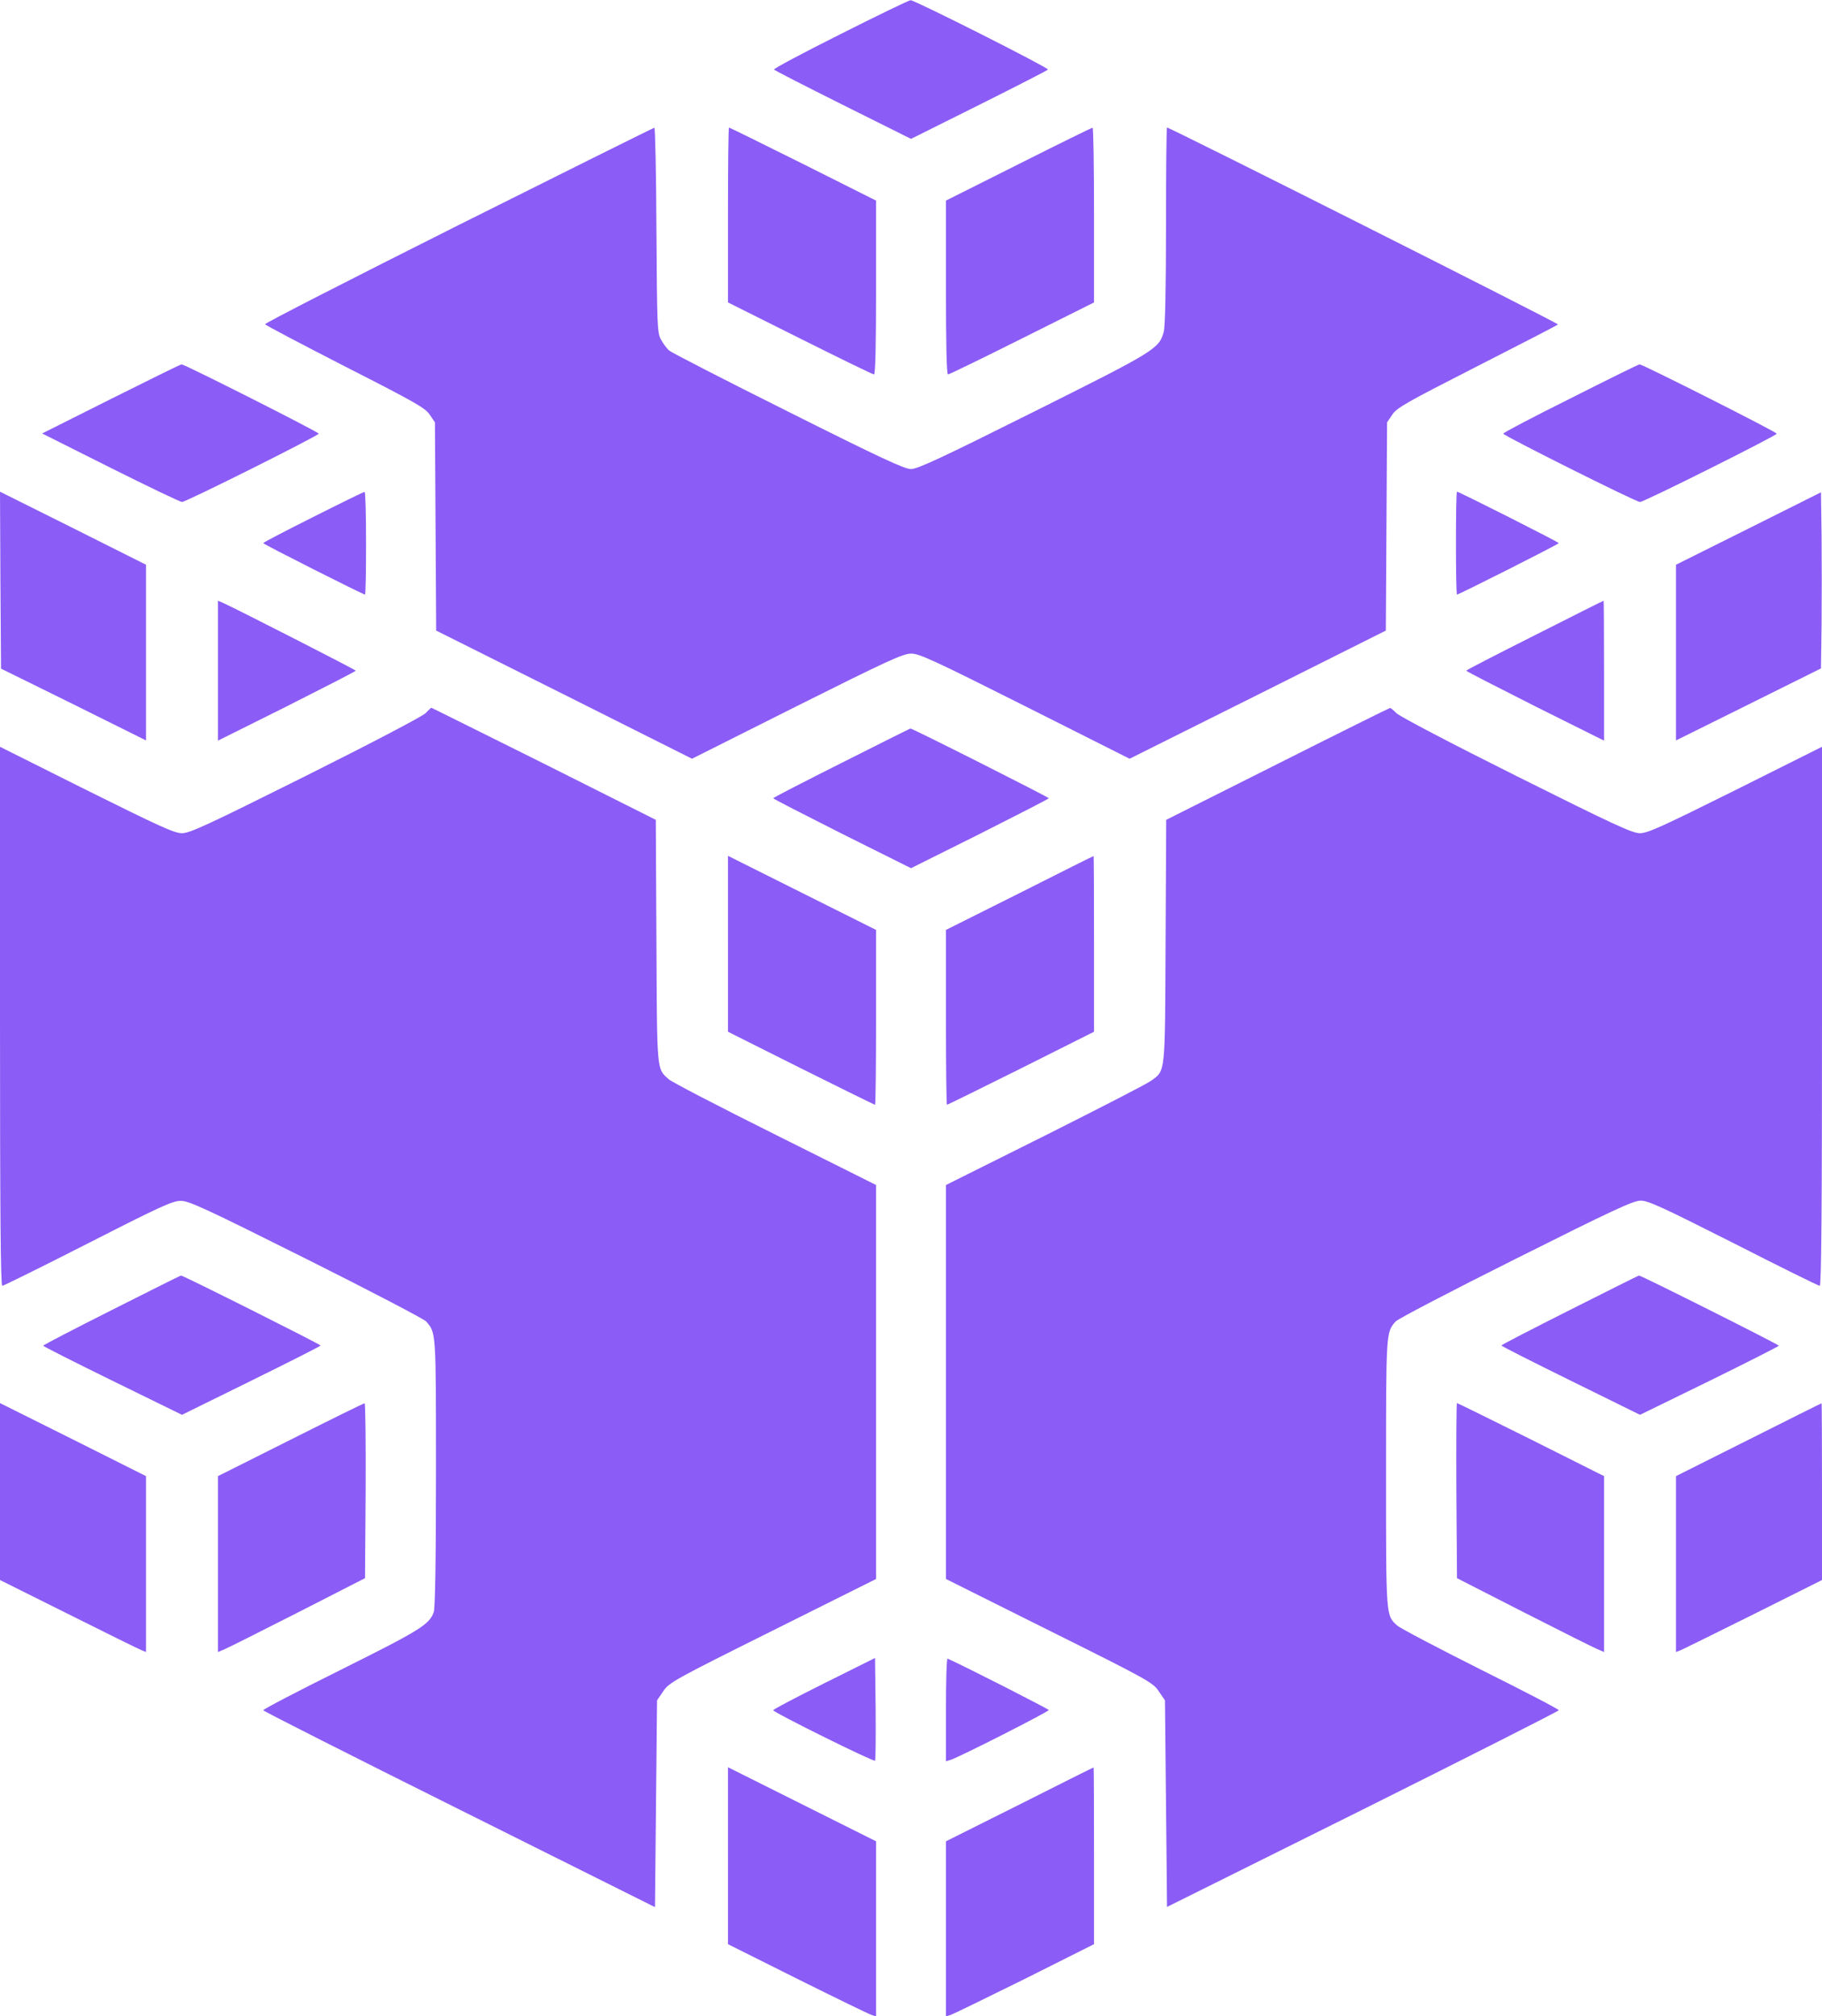 <svg viewBox="0 0 886 980" fill="#8B5CF6" xmlns="http://www.w3.org/2000/svg">
  <path d="M408.7 16.6c-18 9-32.6 16.8-32.3 17.2.2.4 15.3 8.1 33.5 17.2L443 67.5 476.1 51c18.2-9.1 33.3-16.8 33.5-17.2.5-.8-64.9-33.8-66.8-33.7-.7 0-16.1 7.4-34.1 16.5z"/>
  <path d="M223 109.4c-52 26.1-94.3 47.7-94.1 48.2.2.5 17.8 9.7 39 20.6 34.2 17.4 38.9 20.1 41.1 23.4l2.5 3.7.3 50.6.3 50.6 62.2 31.1 62.2 31.2 51-25.6c43.8-21.9 51.6-25.5 55.5-25.5 3.9-.1 11.2 3.3 55.4 25.5l50.9 25.6 62.3-31.1 62.3-31.2.3-50.6.3-50.6 2.5-3.7c2.2-3.4 6.9-6 41.2-23.5 21.4-10.9 39.1-20 39.4-20.4.5-.5-188.6-95.7-190.1-95.7-.3 0-.5 21.5-.5 47.7 0 30.3-.4 49.2-1.1 51.6-2.3 8.2-3.6 9.1-63.1 38.8C458 222.5 446.2 228 443 228c-3.2 0-15-5.5-59.7-27.9-30.7-15.3-56.7-28.7-57.9-29.7-1.2-1.1-3-3.5-4-5.4-1.8-3.3-1.9-6.6-2.2-53.3-.1-27.3-.6-49.7-1-49.6-.4 0-43.2 21.3-95.2 47.3z"/>
  <path d="M354 104.5V147l35 17.5c19.2 9.6 35.4 17.5 36 17.5.7 0 1-14.6 1-42.3V97.5l-35.5-17.8C371 70 354.8 62 354.5 62c-.3 0-.5 19.1-.5 42.5zM495.3 79.8 460 97.5v42.2c0 27.7.3 42.3 1 42.3.6 0 16.8-7.9 36-17.5l35-17.5v-42.5c0-23.4-.3-42.5-.7-42.4-.5 0-16.7 8-36 17.7zM54 193.9l-33.5 16.8 33.3 16.7C72 236.5 87.7 244 88.5 244c2 0 66.5-32.3 66.5-33.2 0-.8-65.4-33.8-66.7-33.7-.5 0-15.9 7.6-34.3 16.8zM763.8 193.6c-18.1 9-32.8 16.7-32.8 17.2 0 .9 64.5 33.2 66.5 33.2s66.5-32.3 66.5-33.2c0-.8-65.4-33.8-66.7-33.7-.5 0-15.5 7.4-33.5 16.5zM.2 282l.3 43 35.3 17.4L71 359.9v-85.4l-35.5-17.8L0 239l.2 43zM152.3 251.3C138.9 258 128 263.7 128 264c0 .5 48.5 25 49.5 25 .3 0 .5-11.3.5-25 0-13.8-.3-25-.7-24.9-.5 0-11.7 5.5-25 12.2zM708 264c0 13.7.2 25 .5 25 1 0 49.5-24.5 49.5-25s-48.5-25-49.5-25c-.3 0-.5 11.2-.5 25zM850.3 256.9 815 274.5v85.4l35.3-17.5 35.2-17.5.3-21.4c.1-11.8.1-31.1 0-42.9l-.3-21.3-35.2 17.6zM106 326v34l33.5-16.7c18.4-9.3 33.5-17 33.5-17.3 0-.4-57.2-29.6-64.2-32.8L106 292v34zM746.3 308.8C728 318 713 325.7 713 326c0 .3 15.1 8 33.5 17.3L780 360v-34c0-18.7-.1-34-.2-34-.2 0-15.3 7.6-33.5 16.8z"/>
  <path d="M207 346.6c-1.3 1.5-27.2 15-58.2 30.5C100.9 401 92.3 405 88.5 405c-3.7 0-10.7-3.2-46.5-21L0 363v131c0 95.3.3 131 1.1 131 .6 0 19.4-9.3 41.8-20.7C78 586.4 84.1 583.6 88 583.7c3.9 0 12.3 3.9 60.9 28.2 31 15.5 57.2 29.2 58.3 30.4 4.9 5.6 4.8 4.4 4.8 73.6 0 43.4-.4 65.9-1.1 67.8-2.2 6-6.8 8.8-44.9 27.8-20.9 10.4-38 19.3-38 19.8 0 .4 42.9 22.1 95.3 48.2l95.2 47.5.5-50.3.5-50.2 3-4.4c2.9-4.3 5-5.5 53.2-29.5l50.3-25.1V576l-49.2-24.6c-27.1-13.5-50.4-25.6-51.6-26.8-5.9-5.3-5.7-2.9-6-67.1l-.3-59-54.4-27.3c-30-14.9-54.6-27.2-54.8-27.2-.1 0-1.3 1.2-2.7 2.6zM621.3 371.3l-54.2 27.2-.3 59c-.3 65.5 0 62.6-7 67.8-1.8 1.4-25 13.3-51.5 26.6L460 576v191.5l50.3 25.1c48.2 24 50.3 25.2 53.2 29.5l3 4.4.5 50.2.5 50.2 95.3-47.4c52.3-26.1 95.2-47.8 95.2-48.2 0-.5-17.1-9.4-38-19.8-20.9-10.5-39.2-20.1-40.6-21.4-5.5-5-5.4-3.8-5.4-74.1 0-68.9 0-68.4 4.7-73.7 1-1.2 27.3-14.9 58.3-30.4 46.7-23.4 57.2-28.3 60.7-28.3 3.7-.1 10.5 3.1 45.2 20.6 22.5 11.5 41.4 20.8 42 20.8.8 0 1.1-37.5 1.1-131V363l-42 21c-35.8 17.8-42.8 21-46.5 21-3.8 0-12.4-4-60.3-27.9-31-15.5-56.9-29-58.2-30.5-1.4-1.4-2.7-2.5-3-2.5-.3 0-24.9 12.2-54.7 27.2zM409.3 370.8C391 380 376 387.7 376 388c0 .3 15.1 8 33.5 17.3L443 422l33.5-16.7c18.4-9.3 33.5-17 33.5-17.3 0-.5-66.6-34.1-67.3-33.9-.1 0-15.2 7.5-33.4 16.7z"/>
  <path d="M354 458.8v42.7l35.5 17.8c19.5 9.7 35.7 17.7 36 17.7.3 0 .5-19.1.5-42.5V452l-36-18-36-18v42.8zM495.8 434.1 460 452v42.5c0 23.4.2 42.5.5 42.5s16.5-8 36-17.7l35.5-17.8v-42.7c0-23.6-.1-42.8-.2-42.7-.2 0-16.4 8.1-36 18zM54.3 636.8C36 646 21 653.8 21 654.1c0 .3 15.2 8 33.8 17.1l33.7 16.5 33.7-16.6c18.5-9.1 33.7-16.8 33.7-17.1 0-.5-67.1-34.2-67.9-34-.3 0-15.4 7.6-33.7 16.8zM763.3 636.8c-18.3 9.2-33.2 16.9-33.2 17.2 0 .3 15.2 8 33.7 17.1l33.7 16.6 33.8-16.5c18.5-9.1 33.7-16.8 33.7-17.1-.1-.6-67.2-34.3-68-34.1-.3 0-15.4 7.6-33.7 16.8zM0 725v43l33.3 16.6c18.2 9.1 34.2 17 35.5 17.5l2.2.9v-85.5l-35.5-17.8L0 682v43zM141.3 699.8 106 717.5V803l3.3-1.4c1.7-.7 17.8-8.8 35.7-17.9l32.5-16.6.3-42.5c.1-23.5-.1-42.6-.5-42.5-.5 0-16.7 8-36 17.7zM708.2 724.6l.3 42.5 32.5 16.6c17.9 9.1 34 17.2 35.8 17.9l3.2 1.4v-85.5l-35.5-17.8c-19.5-9.7-35.7-17.7-36-17.7-.3 0-.4 19.2-.3 42.6zM850.3 699.8 815 717.5V803l2.3-.9c1.2-.5 17.2-8.4 35.5-17.5L886 768v-43c0-23.7-.1-43-.2-42.9-.2 0-16.2 8-35.5 17.7zM400.8 818.2c-13.6 6.8-24.7 12.6-24.8 13.1 0 1 48.8 25.2 49.5 24.5.3-.3.4-11.6.3-25.2l-.3-24.7-24.7 12.3zM460 831v25.1l2.3-.7c4-1.2 47.7-23.4 47.7-24.2-.1-.5-40.7-21.2-49.2-25-.5-.2-.8 11-.8 24.8zM354 902v43l33.8 16.9c18.5 9.2 34.7 17.1 36 17.5l2.2.7V895l-36-18-36-18v43zM495.8 877.1 460 895v85.1l2.3-.7c1.2-.4 17.4-8.3 36-17.5L532 945v-43c0-23.7-.1-43-.2-42.9-.2 0-16.4 8.1-36 18z"/>
</svg>
